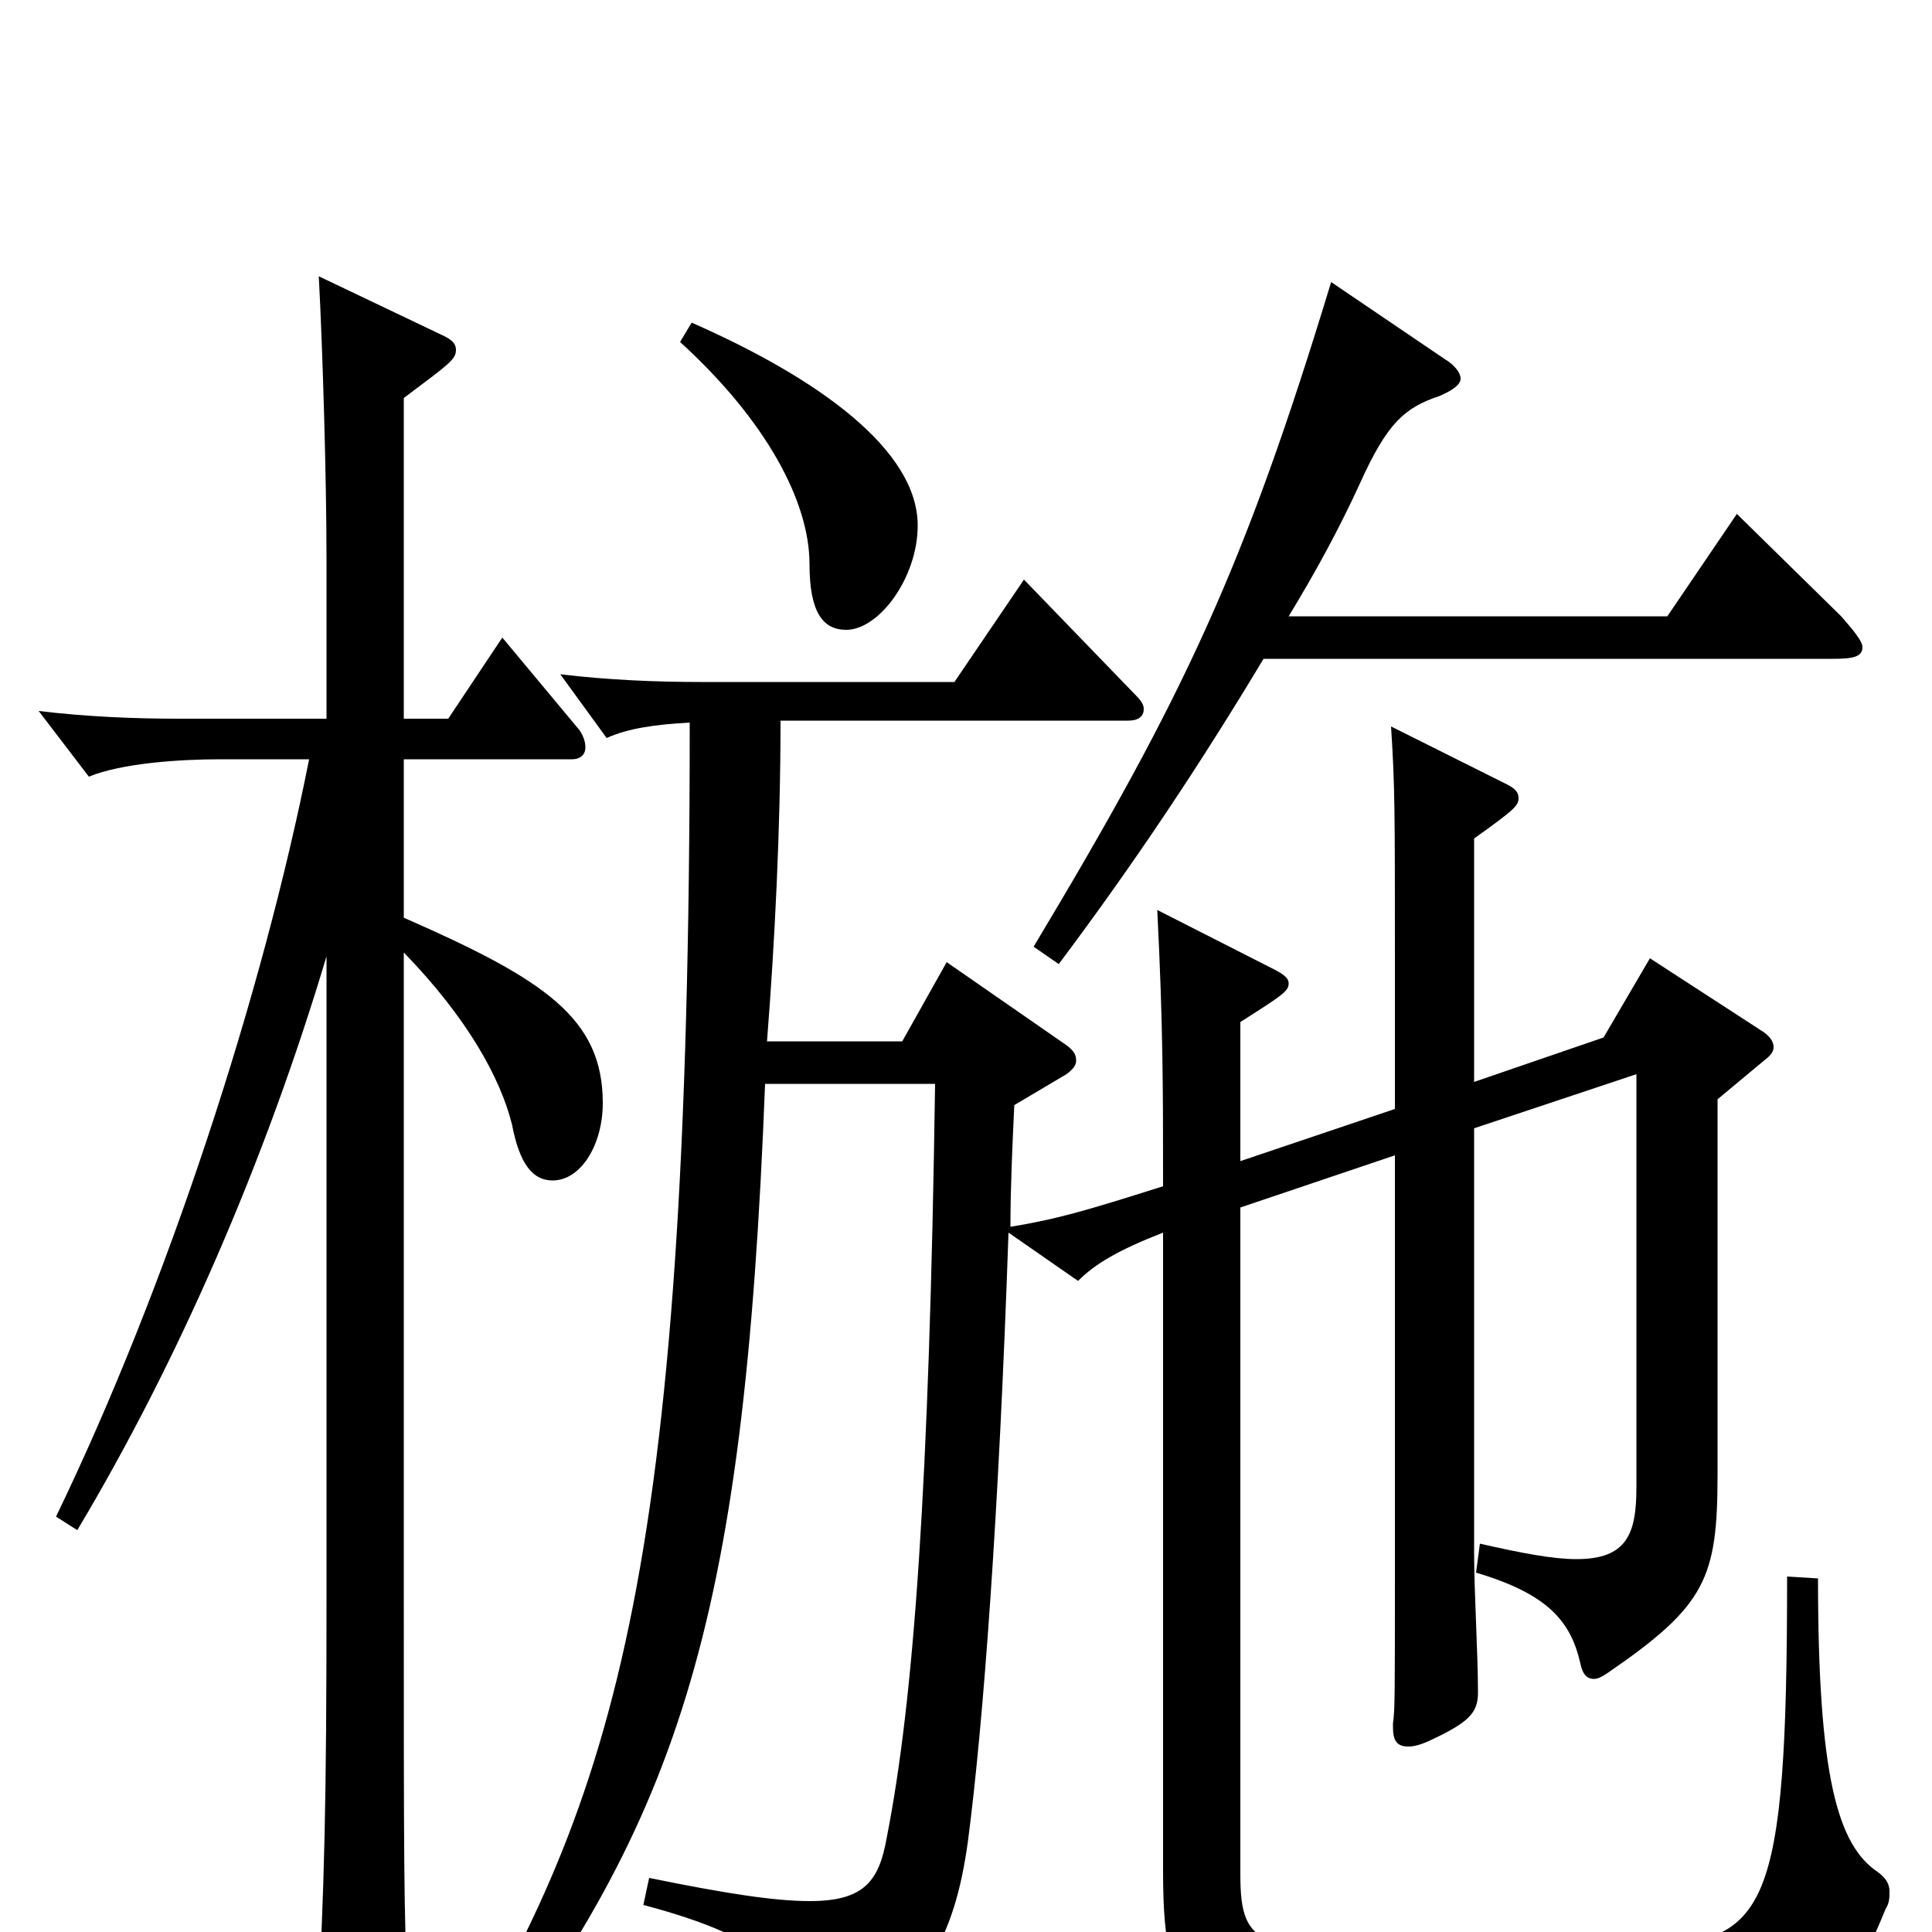 <svg xmlns="http://www.w3.org/2000/svg" viewBox="0 -1000 1000 1000">
	<path fill="#000000" d="M209 -794C233 -812 236 -814 236 -819C236 -822 234 -824 230 -826L165 -857C167 -820 169 -752 169 -711V-628H92C70 -628 45 -629 20 -632L46 -598C63 -605 93 -607 114 -607H160C136 -486 87 -335 29 -215L40 -208C92 -295 137 -398 169 -505V-173C169 -69 168 -23 164 49V59C164 70 166 75 171 75C174 75 211 56 211 36V32C209 -13 209 -33 209 -184V-507C242 -473 259 -442 265 -418C269 -397 276 -389 286 -389C301 -389 312 -408 312 -429C312 -473 282 -493 209 -525V-607H296C301 -607 303 -610 303 -613C303 -616 302 -619 300 -622L260 -670L232 -628H209ZM352 -823C397 -782 419 -740 419 -708C419 -683 426 -674 438 -674C455 -674 475 -701 475 -728C475 -767 424 -804 358 -833ZM642 -399V-471C664 -485 667 -487 667 -491C667 -494 664 -496 658 -499L599 -529C602 -469 602 -437 602 -386C561 -373 547 -369 523 -365C523 -385 524 -407 525 -428L552 -444C556 -447 557 -449 557 -451C557 -454 556 -456 552 -459L490 -502L467 -461H397C401 -512 404 -571 404 -627H584C589 -627 592 -629 592 -633C592 -635 591 -637 588 -640L530 -700L494 -647H363C340 -647 315 -648 290 -651L314 -618C325 -623 339 -625 357 -626C357 -178 317 -65 226 83L237 91C351 -55 385 -155 396 -439H484C481 -231 473 -120 459 -49C455 -26 447 -16 419 -16C401 -16 375 -20 336 -28L333 -14C401 4 413 23 417 54C418 61 420 64 423 64C425 64 427 63 430 61C478 32 494 4 501 -47C509 -108 517 -216 522 -362L558 -337C567 -346 579 -353 602 -362V-32C602 49 618 52 756 52C944 52 954 42 976 -12C978 -15 978 -18 978 -21C978 -25 976 -28 972 -31C951 -45 941 -81 941 -183L925 -184C925 -9 914 4 852 8C813 10 782 11 752 11C652 11 642 10 642 -30V-375L722 -402V-187C722 -121 722 -115 721 -108V-106C721 -99 723 -96 729 -96C732 -96 736 -97 742 -100C761 -109 765 -114 765 -124C765 -144 763 -176 763 -196V-416L847 -444V-230C847 -206 842 -193 816 -193C804 -193 788 -196 766 -201L764 -186C801 -175 813 -161 818 -139C819 -134 821 -131 825 -131C827 -131 829 -132 832 -134C883 -169 889 -183 889 -237V-431L913 -451C917 -454 918 -456 918 -458C918 -461 916 -464 911 -467L854 -504L830 -463L763 -440V-566C784 -581 786 -583 786 -587C786 -590 784 -592 780 -594L720 -624C722 -593 722 -581 722 -503V-426ZM689 -854C644 -706 613 -640 535 -510L548 -501C587 -553 621 -604 654 -659H949C959 -659 964 -660 964 -665C964 -668 960 -673 953 -681L899 -734L863 -681H667C681 -704 693 -726 704 -750C718 -781 727 -789 745 -795C752 -798 756 -801 756 -804C756 -807 753 -811 748 -814Z"/>
</svg>